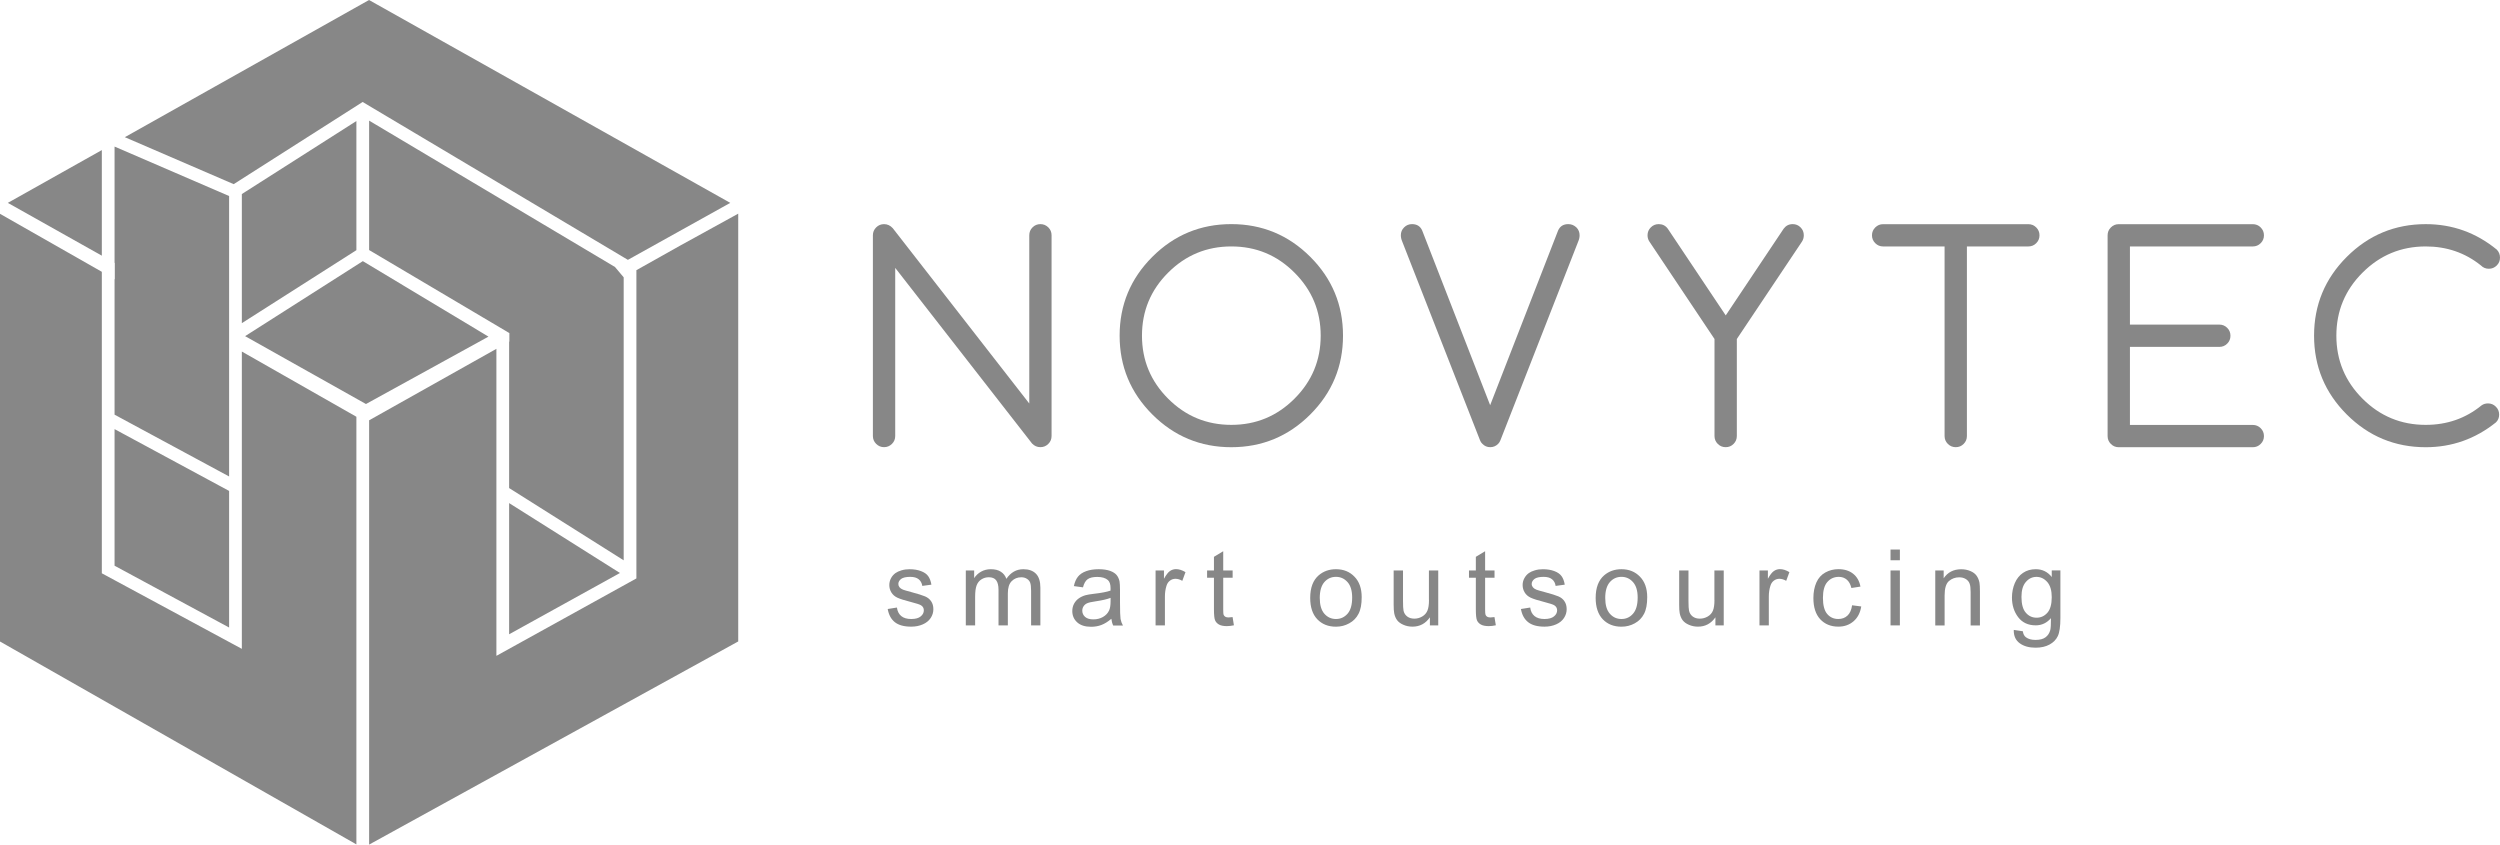 <?xml version="1.0" encoding="utf-8"?>
<!-- Generator: Adobe Illustrator 16.0.0, SVG Export Plug-In . SVG Version: 6.00 Build 0)  -->
<!DOCTYPE svg PUBLIC "-//W3C//DTD SVG 1.1//EN" "http://www.w3.org/Graphics/SVG/1.1/DTD/svg11.dtd">
<svg version="1.1"
	 id="Шар_1" xmlns:sodipodi="http://sodipodi.sourceforge.net/DTD/sodipodi-0.dtd" xmlns:cc="http://creativecommons.org/ns#" xmlns:rdf="http://www.w3.org/1999/02/22-rdf-syntax-ns#" xmlns:inkscape="http://www.inkscape.org/namespaces/inkscape" xmlns:svg="http://www.w3.org/2000/svg" xmlns:dc="http://purl.org/dc/elements/1.1/" inkscape:version="0.91 r13725" sodipodi:docname="partners.svg"
	 xmlns="http://www.w3.org/2000/svg" xmlns:xlink="http://www.w3.org/1999/xlink" x="0px" y="0px" width="148px" height="50px"
	 viewBox="10 10 148 50" enable-background="new 10 10 148 50" xml:space="preserve">
<sodipodi:namedview  id="namedview616" objecttolerance="10" guidetolerance="10" bordercolor="#666666" inkscape:cx="687.02301" borderopacity="1" inkscape:zoom="0.20304997" pagecolor="#ffffff" showgrid="false" inkscape:cy="367.284" gridtolerance="10" inkscape:current-layer="Шар_1" inkscape:window-x="0" inkscape:window-height="480" inkscape:pageshadow="2" inkscape:window-width="640" inkscape:window-y="0" inkscape:pageopacity="0" inkscape:window-maximized="0">
	</sodipodi:namedview>
<g>
	<path fill="#878787" d="M71.592,23.268c-0.182,0-0.338,0.064-0.467,0.193c-0.13,0.129-0.192,0.285-0.192,0.467v9.96L62.85,23.507
		c-0.145-0.158-0.314-0.238-0.514-0.238c-0.182,0-0.338,0.064-0.467,0.193c-0.13,0.129-0.194,0.285-0.194,0.467v11.883
		c0,0.183,0.065,0.336,0.194,0.465c0.13,0.129,0.285,0.195,0.467,0.195c0.184,0,0.338-0.066,0.469-0.195
		c0.13-0.129,0.192-0.283,0.192-0.465v-9.953l8.101,10.397c0.138,0.144,0.303,0.216,0.494,0.216c0.184,0,0.34-0.066,0.469-0.195
		c0.13-0.129,0.192-0.283,0.192-0.465V23.929c0-0.183-0.063-0.338-0.192-0.467C71.929,23.333,71.774,23.268,71.592,23.268z"/>
	<path fill="#878787" d="M87.568,34.538c1.292-1.29,1.938-2.847,1.938-4.667c0-1.821-0.646-3.376-1.938-4.667
		c-1.292-1.29-2.854-1.936-4.674-1.936c-1.824,0-3.382,0.646-4.674,1.936s-1.938,2.846-1.938,4.667c0,1.82,0.646,3.377,1.938,4.667
		s2.851,1.937,4.674,1.937C84.719,36.473,86.276,35.828,87.568,34.538z M77.605,29.871c0-1.457,0.518-2.703,1.55-3.732
		c1.033-1.032,2.279-1.55,3.74-1.55c1.46,0,2.707,0.516,3.737,1.55c1.033,1.03,1.553,2.274,1.553,3.732s-0.52,2.701-1.553,3.732
		c-1.03,1.031-2.276,1.549-3.737,1.549c-1.46,0-2.707-0.516-3.74-1.549C78.123,32.572,77.605,31.329,77.605,29.871z"/>
	<path fill="#878787" d="M102.843,23.268c-0.293,0-0.492,0.127-0.604,0.38l-4.022,10.34l-4.023-10.34
		c-0.111-0.254-0.313-0.38-0.604-0.38c-0.182,0-0.338,0.064-0.467,0.193c-0.131,0.129-0.193,0.285-0.193,0.467
		c0,0.12,0.027,0.244,0.082,0.371l4.604,11.762c0.032,0.088,0.079,0.158,0.141,0.213c0.127,0.133,0.281,0.199,0.463,0.199
		c0.184,0,0.341-0.066,0.473-0.199c0.055-0.055,0.1-0.125,0.133-0.213l4.604-11.762c0.057-0.127,0.082-0.251,0.082-0.371
		c0-0.183-0.063-0.338-0.191-0.467C103.181,23.333,103.025,23.268,102.843,23.268z"/>
	<path fill="#878787" d="M116.13,23.268c-0.227,0-0.403,0.091-0.537,0.271l-3.43,5.133l-3.431-5.133
		c-0.133-0.182-0.313-0.271-0.537-0.271c-0.182,0-0.338,0.064-0.467,0.193c-0.13,0.129-0.194,0.285-0.194,0.467
		c0,0.138,0.036,0.262,0.108,0.371l3.856,5.77v5.744c0,0.184,0.065,0.338,0.194,0.467c0.13,0.13,0.285,0.193,0.468,0.193
		c0.184,0,0.338-0.063,0.467-0.193c0.129-0.129,0.193-0.284,0.193-0.467v-5.744l3.859-5.77c0.07-0.11,0.105-0.233,0.105-0.371
		c0-0.183-0.063-0.338-0.191-0.467C116.466,23.333,116.312,23.268,116.13,23.268z"/>
	<path fill="#878787" d="M125.119,35.813c0,0.184,0.065,0.338,0.194,0.467c0.13,0.13,0.285,0.193,0.467,0.193
		c0.183,0,0.339-0.063,0.468-0.193c0.129-0.129,0.193-0.284,0.193-0.467V24.59h3.637c0.182,0,0.338-0.064,0.467-0.193
		s0.193-0.284,0.193-0.466c0-0.183-0.064-0.337-0.193-0.467c-0.131-0.129-0.287-0.193-0.467-0.193h-8.596
		c-0.184,0-0.338,0.064-0.467,0.193c-0.13,0.13-0.194,0.284-0.194,0.467c0,0.182,0.065,0.337,0.194,0.466
		c0.13,0.129,0.283,0.193,0.467,0.193h3.637V35.813L125.119,35.813z"/>
	<path fill="#878787" d="M143.365,24.59c0.182,0,0.338-0.064,0.467-0.193c0.131-0.129,0.194-0.284,0.194-0.466
		c0-0.183-0.065-0.337-0.194-0.467c-0.129-0.129-0.285-0.193-0.467-0.193h-7.934c-0.184,0-0.34,0.064-0.469,0.195
		c-0.131,0.13-0.192,0.285-0.192,0.467v11.883c0,0.183,0.063,0.336,0.192,0.465c0.129,0.131,0.285,0.195,0.469,0.195h7.934
		c0.182,0,0.338-0.064,0.467-0.195c0.131-0.129,0.194-0.282,0.194-0.465c0-0.184-0.065-0.338-0.194-0.467s-0.285-0.193-0.467-0.193
		h-7.273v-4.62h5.291c0.184,0,0.34-0.063,0.469-0.194c0.13-0.129,0.191-0.283,0.191-0.466s-0.063-0.337-0.191-0.466
		c-0.13-0.131-0.286-0.194-0.469-0.194h-5.291V24.59H143.365z"/>
	<path fill="#878787" d="M157.289,33.882c-0.144,0-0.27,0.038-0.379,0.115c-0.943,0.771-2.045,1.155-3.307,1.155
		c-1.46,0-2.707-0.516-3.74-1.549c-1.033-1.031-1.55-2.274-1.55-3.732c0-1.457,0.517-2.703,1.55-3.732
		c1.033-1.032,2.279-1.55,3.74-1.55c1.245,0,2.333,0.375,3.264,1.123c0.133,0.134,0.289,0.198,0.471,0.198
		c0.185,0,0.338-0.064,0.47-0.194c0.13-0.129,0.192-0.284,0.192-0.466s-0.063-0.339-0.188-0.471c-1.229-1.007-2.631-1.51-4.207-1.51
		c-1.824,0-3.382,0.646-4.674,1.936s-1.938,2.848-1.938,4.667c0,1.821,0.646,3.377,1.938,4.667s2.85,1.936,4.674,1.936
		c1.542,0,2.929-0.488,4.155-1.47c0.129-0.126,0.189-0.278,0.189-0.462s-0.064-0.337-0.193-0.466
		C157.626,33.945,157.47,33.882,157.289,33.882z"/>
	<path fill="#878787" d="M64.766,45.307c-0.154-0.066-0.429-0.152-0.818-0.256c-0.27-0.072-0.433-0.119-0.488-0.142
		c-0.096-0.038-0.167-0.089-0.212-0.146c-0.045-0.059-0.066-0.121-0.066-0.193c0-0.112,0.054-0.211,0.161-0.295
		c0.108-0.082,0.289-0.125,0.545-0.125c0.215,0,0.381,0.047,0.497,0.142c0.118,0.095,0.188,0.226,0.215,0.394l0.539-0.074
		c-0.035-0.211-0.1-0.379-0.19-0.504c-0.09-0.127-0.235-0.227-0.428-0.299c-0.194-0.074-0.418-0.111-0.674-0.111
		c-0.171,0-0.328,0.021-0.479,0.066c-0.146,0.043-0.265,0.098-0.351,0.159c-0.115,0.082-0.205,0.185-0.271,0.31
		c-0.064,0.123-0.099,0.258-0.099,0.401c0,0.16,0.041,0.306,0.121,0.437c0.08,0.133,0.198,0.236,0.354,0.311
		c0.157,0.074,0.438,0.162,0.842,0.266c0.303,0.076,0.488,0.139,0.564,0.188c0.109,0.069,0.163,0.169,0.163,0.294
		c0,0.141-0.063,0.262-0.186,0.361c-0.122,0.104-0.31,0.154-0.563,0.154c-0.252,0-0.448-0.059-0.588-0.174
		c-0.142-0.117-0.227-0.285-0.256-0.505l-0.546,0.087c0.062,0.346,0.201,0.604,0.423,0.78c0.221,0.175,0.544,0.265,0.967,0.265
		c0.255,0,0.484-0.045,0.687-0.135c0.203-0.088,0.358-0.214,0.467-0.376c0.107-0.162,0.159-0.336,0.159-0.521
		c0-0.188-0.044-0.344-0.132-0.471C65.041,45.471,64.921,45.374,64.766,45.307z"/>
	<path fill="#878787" d="M70.583,43.697c-0.413,0-0.748,0.189-1.006,0.57c-0.063-0.182-0.172-0.32-0.326-0.42
		c-0.152-0.102-0.353-0.15-0.594-0.15c-0.216,0-0.41,0.05-0.579,0.146c-0.169,0.096-0.305,0.225-0.408,0.383V43.77h-0.494v3.254
		l0.552-0.002v-1.688c0-0.296,0.027-0.521,0.089-0.682c0.06-0.155,0.155-0.274,0.287-0.356s0.274-0.123,0.431-0.123
		c0.204,0,0.353,0.062,0.442,0.185s0.135,0.308,0.135,0.554v2.112h0.552v-1.892c0-0.335,0.075-0.577,0.229-0.729
		c0.149-0.151,0.341-0.229,0.568-0.229c0.127,0,0.237,0.029,0.332,0.091c0.096,0.059,0.159,0.137,0.195,0.233
		c0.035,0.099,0.053,0.256,0.053,0.478v2.049h0.549V44.79c0-0.372-0.087-0.646-0.261-0.825
		C71.154,43.787,70.906,43.697,70.583,43.697z"/>
	<path fill="#878787" d="M76.304,45.662v-0.734c0-0.244-0.012-0.414-0.028-0.51c-0.032-0.15-0.09-0.275-0.172-0.375
		s-0.209-0.182-0.384-0.247c-0.176-0.063-0.4-0.099-0.68-0.099c-0.278,0-0.525,0.037-0.737,0.115
		c-0.214,0.076-0.375,0.186-0.487,0.326c-0.113,0.143-0.194,0.327-0.243,0.559l0.54,0.074c0.059-0.229,0.151-0.392,0.274-0.48
		c0.124-0.091,0.313-0.137,0.573-0.137c0.278,0,0.488,0.063,0.629,0.188c0.104,0.094,0.156,0.252,0.156,0.477
		c0,0.021,0,0.068-0.002,0.145c-0.211,0.073-0.539,0.139-0.986,0.189c-0.219,0.025-0.381,0.055-0.488,0.082
		c-0.147,0.041-0.28,0.103-0.397,0.183c-0.117,0.08-0.212,0.187-0.285,0.317c-0.071,0.132-0.107,0.277-0.107,0.437
		c0,0.271,0.096,0.494,0.289,0.669c0.191,0.176,0.467,0.264,0.822,0.264c0.22,0,0.423-0.035,0.609-0.106
		c0.189-0.071,0.387-0.192,0.592-0.368c0.018,0.152,0.055,0.287,0.11,0.4h0.576c-0.069-0.123-0.116-0.254-0.142-0.391
		C76.316,46.498,76.304,46.174,76.304,45.662z M75.656,46.146c-0.078,0.162-0.199,0.287-0.365,0.381s-0.354,0.14-0.564,0.14
		c-0.217,0-0.378-0.049-0.489-0.146c-0.112-0.101-0.167-0.223-0.167-0.369c0-0.096,0.026-0.184,0.077-0.262
		c0.051-0.078,0.124-0.139,0.218-0.18c0.094-0.041,0.255-0.078,0.481-0.109c0.397-0.059,0.698-0.127,0.899-0.209v0.203
		C75.746,45.837,75.716,46.021,75.656,46.146z"/>
	<path fill="#878787" d="M79.257,43.807c-0.105,0.073-0.225,0.228-0.35,0.457v-0.492H78.41v3.252h0.553V45.32
		c0-0.231,0.031-0.446,0.094-0.643c0.041-0.131,0.107-0.23,0.206-0.304c0.096-0.071,0.202-0.108,0.323-0.108
		c0.138,0,0.271,0.041,0.406,0.121l0.189-0.514c-0.192-0.118-0.383-0.18-0.567-0.18C79.483,43.695,79.365,43.732,79.257,43.807z"/>
	<path fill="#878787" d="M82.728,46.553c-0.081,0-0.146-0.015-0.188-0.041c-0.045-0.025-0.076-0.063-0.097-0.107
		s-0.028-0.146-0.028-0.303V44.2h0.557V43.77h-0.557v-1.137l-0.549,0.331v0.808H81.46v0.43h0.406v1.869
		c0,0.33,0.022,0.55,0.067,0.652c0.044,0.104,0.122,0.188,0.231,0.25c0.11,0.063,0.268,0.094,0.465,0.094
		c0.123,0,0.265-0.016,0.418-0.049l-0.078-0.486C82.869,46.545,82.789,46.553,82.728,46.553z"/>
	<path fill="#878787" d="M89.089,43.697c-0.4,0-0.741,0.121-1.022,0.361c-0.335,0.291-0.503,0.735-0.503,1.34
		c0,0.549,0.141,0.971,0.421,1.264c0.281,0.292,0.647,0.438,1.104,0.438c0.283,0,0.545-0.066,0.785-0.199
		c0.24-0.131,0.424-0.317,0.549-0.56c0.127-0.239,0.189-0.569,0.189-0.987c0-0.518-0.142-0.922-0.427-1.213
		C89.904,43.846,89.539,43.697,89.089,43.697z M89.775,46.332c-0.184,0.208-0.41,0.313-0.686,0.313
		c-0.274,0-0.504-0.104-0.687-0.312c-0.182-0.208-0.272-0.521-0.272-0.937c0-0.418,0.093-0.729,0.272-0.936
		c0.181-0.206,0.411-0.311,0.687-0.311c0.272,0,0.5,0.104,0.686,0.313c0.184,0.207,0.273,0.514,0.273,0.914
		C90.048,45.807,89.957,46.124,89.775,46.332z"/>
	<path fill="#878787" d="M94.596,45.514c0,0.276-0.03,0.488-0.093,0.635c-0.06,0.146-0.162,0.263-0.308,0.348
		s-0.301,0.127-0.466,0.127s-0.307-0.041-0.417-0.124c-0.112-0.083-0.188-0.194-0.222-0.343c-0.022-0.1-0.032-0.293-0.032-0.582
		V43.77h-0.554v2.018c0,0.234,0.012,0.404,0.033,0.516c0.031,0.161,0.09,0.299,0.17,0.408s0.203,0.203,0.371,0.275
		c0.166,0.074,0.349,0.111,0.539,0.111c0.437,0,0.779-0.185,1.033-0.553v0.479h0.494V43.77h-0.552v1.744H94.596z"/>
	<path fill="#878787" d="M98.232,46.553c-0.081,0-0.146-0.015-0.188-0.041c-0.045-0.025-0.076-0.063-0.097-0.107
		c-0.019-0.045-0.028-0.146-0.028-0.303V44.2h0.557V43.77h-0.557v-1.137l-0.549,0.331v0.808h-0.406v0.43h0.406v1.869
		c0,0.33,0.022,0.55,0.067,0.652c0.044,0.104,0.122,0.188,0.231,0.25c0.11,0.063,0.268,0.094,0.468,0.094
		c0.12,0,0.262-0.016,0.417-0.049l-0.08-0.486C98.375,46.545,98.294,46.553,98.232,46.553z"/>
	<path fill="#878787" d="M102.261,45.307c-0.154-0.066-0.428-0.152-0.818-0.256c-0.271-0.072-0.436-0.119-0.488-0.142
		c-0.096-0.038-0.166-0.089-0.211-0.146c-0.045-0.059-0.068-0.121-0.068-0.193c0-0.112,0.057-0.211,0.162-0.295
		c0.109-0.082,0.289-0.125,0.543-0.125c0.219,0,0.384,0.047,0.5,0.142c0.117,0.095,0.188,0.226,0.211,0.394l0.541-0.074
		c-0.033-0.211-0.098-0.379-0.188-0.504c-0.093-0.127-0.235-0.227-0.428-0.299c-0.194-0.074-0.418-0.111-0.677-0.111
		c-0.17,0-0.326,0.021-0.477,0.066c-0.15,0.043-0.265,0.098-0.351,0.159c-0.115,0.082-0.205,0.185-0.271,0.31
		c-0.068,0.123-0.101,0.258-0.101,0.401c0,0.16,0.041,0.306,0.121,0.437c0.079,0.134,0.198,0.236,0.354,0.311
		s0.438,0.162,0.842,0.266c0.301,0.076,0.487,0.139,0.563,0.188c0.106,0.069,0.162,0.169,0.162,0.294
		c0,0.141-0.063,0.262-0.187,0.361c-0.123,0.102-0.311,0.154-0.563,0.154s-0.448-0.059-0.588-0.174
		c-0.143-0.117-0.227-0.285-0.256-0.505l-0.549,0.087c0.063,0.346,0.203,0.604,0.428,0.78c0.221,0.175,0.545,0.265,0.967,0.265
		c0.256,0,0.482-0.045,0.688-0.135c0.203-0.088,0.357-0.214,0.465-0.376s0.16-0.336,0.16-0.521c0-0.188-0.043-0.344-0.131-0.471
		C102.537,45.471,102.416,45.374,102.261,45.307z"/>
	<path fill="#878787" d="M105.992,43.697c-0.404,0-0.744,0.121-1.025,0.361c-0.336,0.291-0.504,0.735-0.504,1.34
		c0,0.549,0.144,0.971,0.422,1.264c0.281,0.292,0.65,0.438,1.105,0.438c0.284,0,0.547-0.066,0.787-0.199
		c0.24-0.131,0.424-0.317,0.549-0.56c0.127-0.239,0.189-0.569,0.189-0.987c0-0.518-0.145-0.922-0.428-1.213
		C106.805,43.848,106.439,43.697,105.992,43.697z M106.675,46.332c-0.182,0.208-0.407,0.313-0.684,0.313
		c-0.275,0-0.505-0.104-0.687-0.312c-0.185-0.208-0.274-0.521-0.274-0.937c0-0.418,0.092-0.729,0.274-0.936
		c0.182-0.206,0.409-0.311,0.687-0.311c0.272,0,0.5,0.104,0.684,0.313c0.185,0.207,0.275,0.514,0.275,0.914
		C106.949,45.807,106.858,46.124,106.675,46.332z"/>
	<path fill="#878787" d="M111.496,45.514c0,0.276-0.029,0.488-0.09,0.635c-0.06,0.146-0.162,0.263-0.308,0.348
		s-0.304,0.127-0.468,0.127c-0.166,0-0.305-0.041-0.418-0.124c-0.109-0.083-0.186-0.194-0.221-0.343
		c-0.021-0.1-0.033-0.293-0.033-0.582V43.77h-0.551v2.018c0,0.234,0.01,0.404,0.032,0.516c0.032,0.161,0.09,0.299,0.17,0.408
		c0.081,0.109,0.204,0.203,0.371,0.275c0.167,0.074,0.347,0.111,0.539,0.111c0.435,0,0.778-0.185,1.034-0.553v0.479h0.492V43.77
		h-0.553v1.744H111.496z"/>
	<path fill="#878787" d="M115.012,43.807c-0.108,0.073-0.228,0.228-0.353,0.457v-0.492h-0.498v3.252h0.553V45.32
		c0-0.231,0.031-0.446,0.095-0.643c0.04-0.131,0.106-0.23,0.205-0.304c0.096-0.071,0.205-0.108,0.323-0.108
		c0.138,0,0.271,0.041,0.406,0.121l0.189-0.514c-0.191-0.118-0.381-0.18-0.566-0.18C115.237,43.695,115.119,43.732,115.012,43.807z"
		/>
	<path fill="#878787" d="M119.369,46.445c-0.145,0.135-0.326,0.199-0.543,0.199c-0.271,0-0.488-0.1-0.656-0.297
		s-0.252-0.516-0.252-0.953c0-0.432,0.088-0.746,0.264-0.943c0.173-0.199,0.396-0.301,0.678-0.301c0.184,0,0.342,0.057,0.471,0.166
		c0.129,0.111,0.219,0.274,0.271,0.494l0.537-0.084c-0.063-0.328-0.208-0.582-0.435-0.762c-0.225-0.178-0.515-0.27-0.869-0.27
		c-0.277,0-0.539,0.066-0.775,0.197c-0.239,0.133-0.415,0.33-0.532,0.594c-0.116,0.264-0.175,0.57-0.175,0.923
		c0,0.543,0.136,0.96,0.404,1.251c0.271,0.29,0.629,0.438,1.074,0.438c0.356,0,0.656-0.107,0.9-0.318s0.396-0.504,0.455-0.877
		l-0.542-0.07C119.605,46.107,119.513,46.313,119.369,46.445z"/>
	<rect x="121.919" y="42.533" fill="#878787" width="0.554" height="0.634"/>
	<rect x="121.919" y="43.771" fill="#878787" width="0.554" height="3.252"/>
	<path fill="#878787" d="M127.013,44.081c-0.081-0.114-0.204-0.207-0.369-0.276c-0.164-0.07-0.346-0.105-0.541-0.105
		c-0.452,0-0.798,0.179-1.038,0.535v-0.463h-0.497v3.254h0.553V45.25c0-0.417,0.084-0.7,0.254-0.85
		c0.172-0.148,0.375-0.223,0.609-0.223c0.146,0,0.273,0.031,0.385,0.098c0.109,0.065,0.188,0.156,0.229,0.268
		c0.044,0.109,0.063,0.279,0.063,0.504v1.979h0.551v-2c0-0.254-0.01-0.434-0.028-0.535
		C127.152,44.331,127.094,44.195,127.013,44.081z"/>
	<path fill="#878787" d="M131.468,44.164c-0.247-0.313-0.565-0.467-0.949-0.467c-0.289,0-0.539,0.07-0.753,0.215
		c-0.216,0.145-0.376,0.345-0.489,0.607c-0.111,0.264-0.169,0.549-0.169,0.857c0,0.451,0.123,0.839,0.368,1.161
		c0.244,0.321,0.592,0.483,1.04,0.483c0.358,0,0.659-0.144,0.901-0.426c0.002,0.357-0.012,0.594-0.041,0.707
		c-0.049,0.184-0.143,0.325-0.283,0.428c-0.139,0.104-0.336,0.154-0.592,0.154c-0.234,0-0.424-0.052-0.561-0.154
		c-0.104-0.074-0.165-0.194-0.188-0.359l-0.537-0.08c-0.008,0.352,0.109,0.613,0.351,0.789c0.238,0.175,0.554,0.264,0.938,0.264
		c0.328,0,0.604-0.063,0.828-0.186c0.226-0.122,0.389-0.289,0.49-0.5s0.154-0.57,0.154-1.077v-2.813h-0.512v0.396H131.468z
		 M131.205,46.275c-0.172,0.195-0.385,0.293-0.638,0.293c-0.256,0-0.469-0.098-0.638-0.295c-0.172-0.194-0.258-0.508-0.258-0.936
		c0-0.393,0.086-0.688,0.261-0.886c0.171-0.199,0.38-0.3,0.625-0.3c0.249,0,0.463,0.102,0.64,0.304
		c0.178,0.202,0.266,0.503,0.266,0.899C131.462,45.773,131.376,46.08,131.205,46.275z"/>
	<polygon fill="#878787" points="31.098,24.81 31.098,17.165 24.317,21.487 24.317,29.131 	"/>
	<polygon fill="#878787" points="40.14,47.549 46.701,43.921 40.14,39.783 	"/>
	<polygon fill="#878787" points="23.563,21.605 16.782,18.677 16.782,25.559 16.797,25.568 16.797,26.529 16.782,26.52 
		16.782,34.549 23.563,38.207 	"/>
	<polygon fill="#878787" points="23.563,39.063 16.782,35.404 16.782,43.491 23.563,47.15 	"/>
	<polygon fill="#878787" points="46.922,26.418 46.406,25.805 31.852,17.142 31.852,24.803 40.155,29.719 40.155,30.219 
		40.14,30.227 40.14,38.893 46.922,43.171 	"/>
	<polygon fill="#878787" points="31.48,25.459 24.51,29.9 31.665,33.918 38.917,29.928 	"/>
	<polygon fill="#878787" points="24.317,38.613 24.317,48.412 16.028,43.939 16.028,34.143 16.028,26.091 10,22.658 10,47.977 
		31.098,59.988 31.098,34.672 24.317,30.811 	"/>
	<polygon fill="#878787" points="47.675,25.994 47.675,43.645 47.675,44.242 39.387,48.826 39.387,38.418 39.387,30.65 
		31.852,34.882 31.852,60 53.703,47.973 53.703,22.648 50.24,24.554 	"/>
	<polygon fill="#878787" points="16.028,18.885 10.463,22.01 16.028,25.136 	"/>
	<polygon fill="#878787" points="31.468,16.037 47.171,25.383 53.231,22.01 31.847,10 17.39,18.121 23.834,20.902 	"/>
</g>
</svg>
